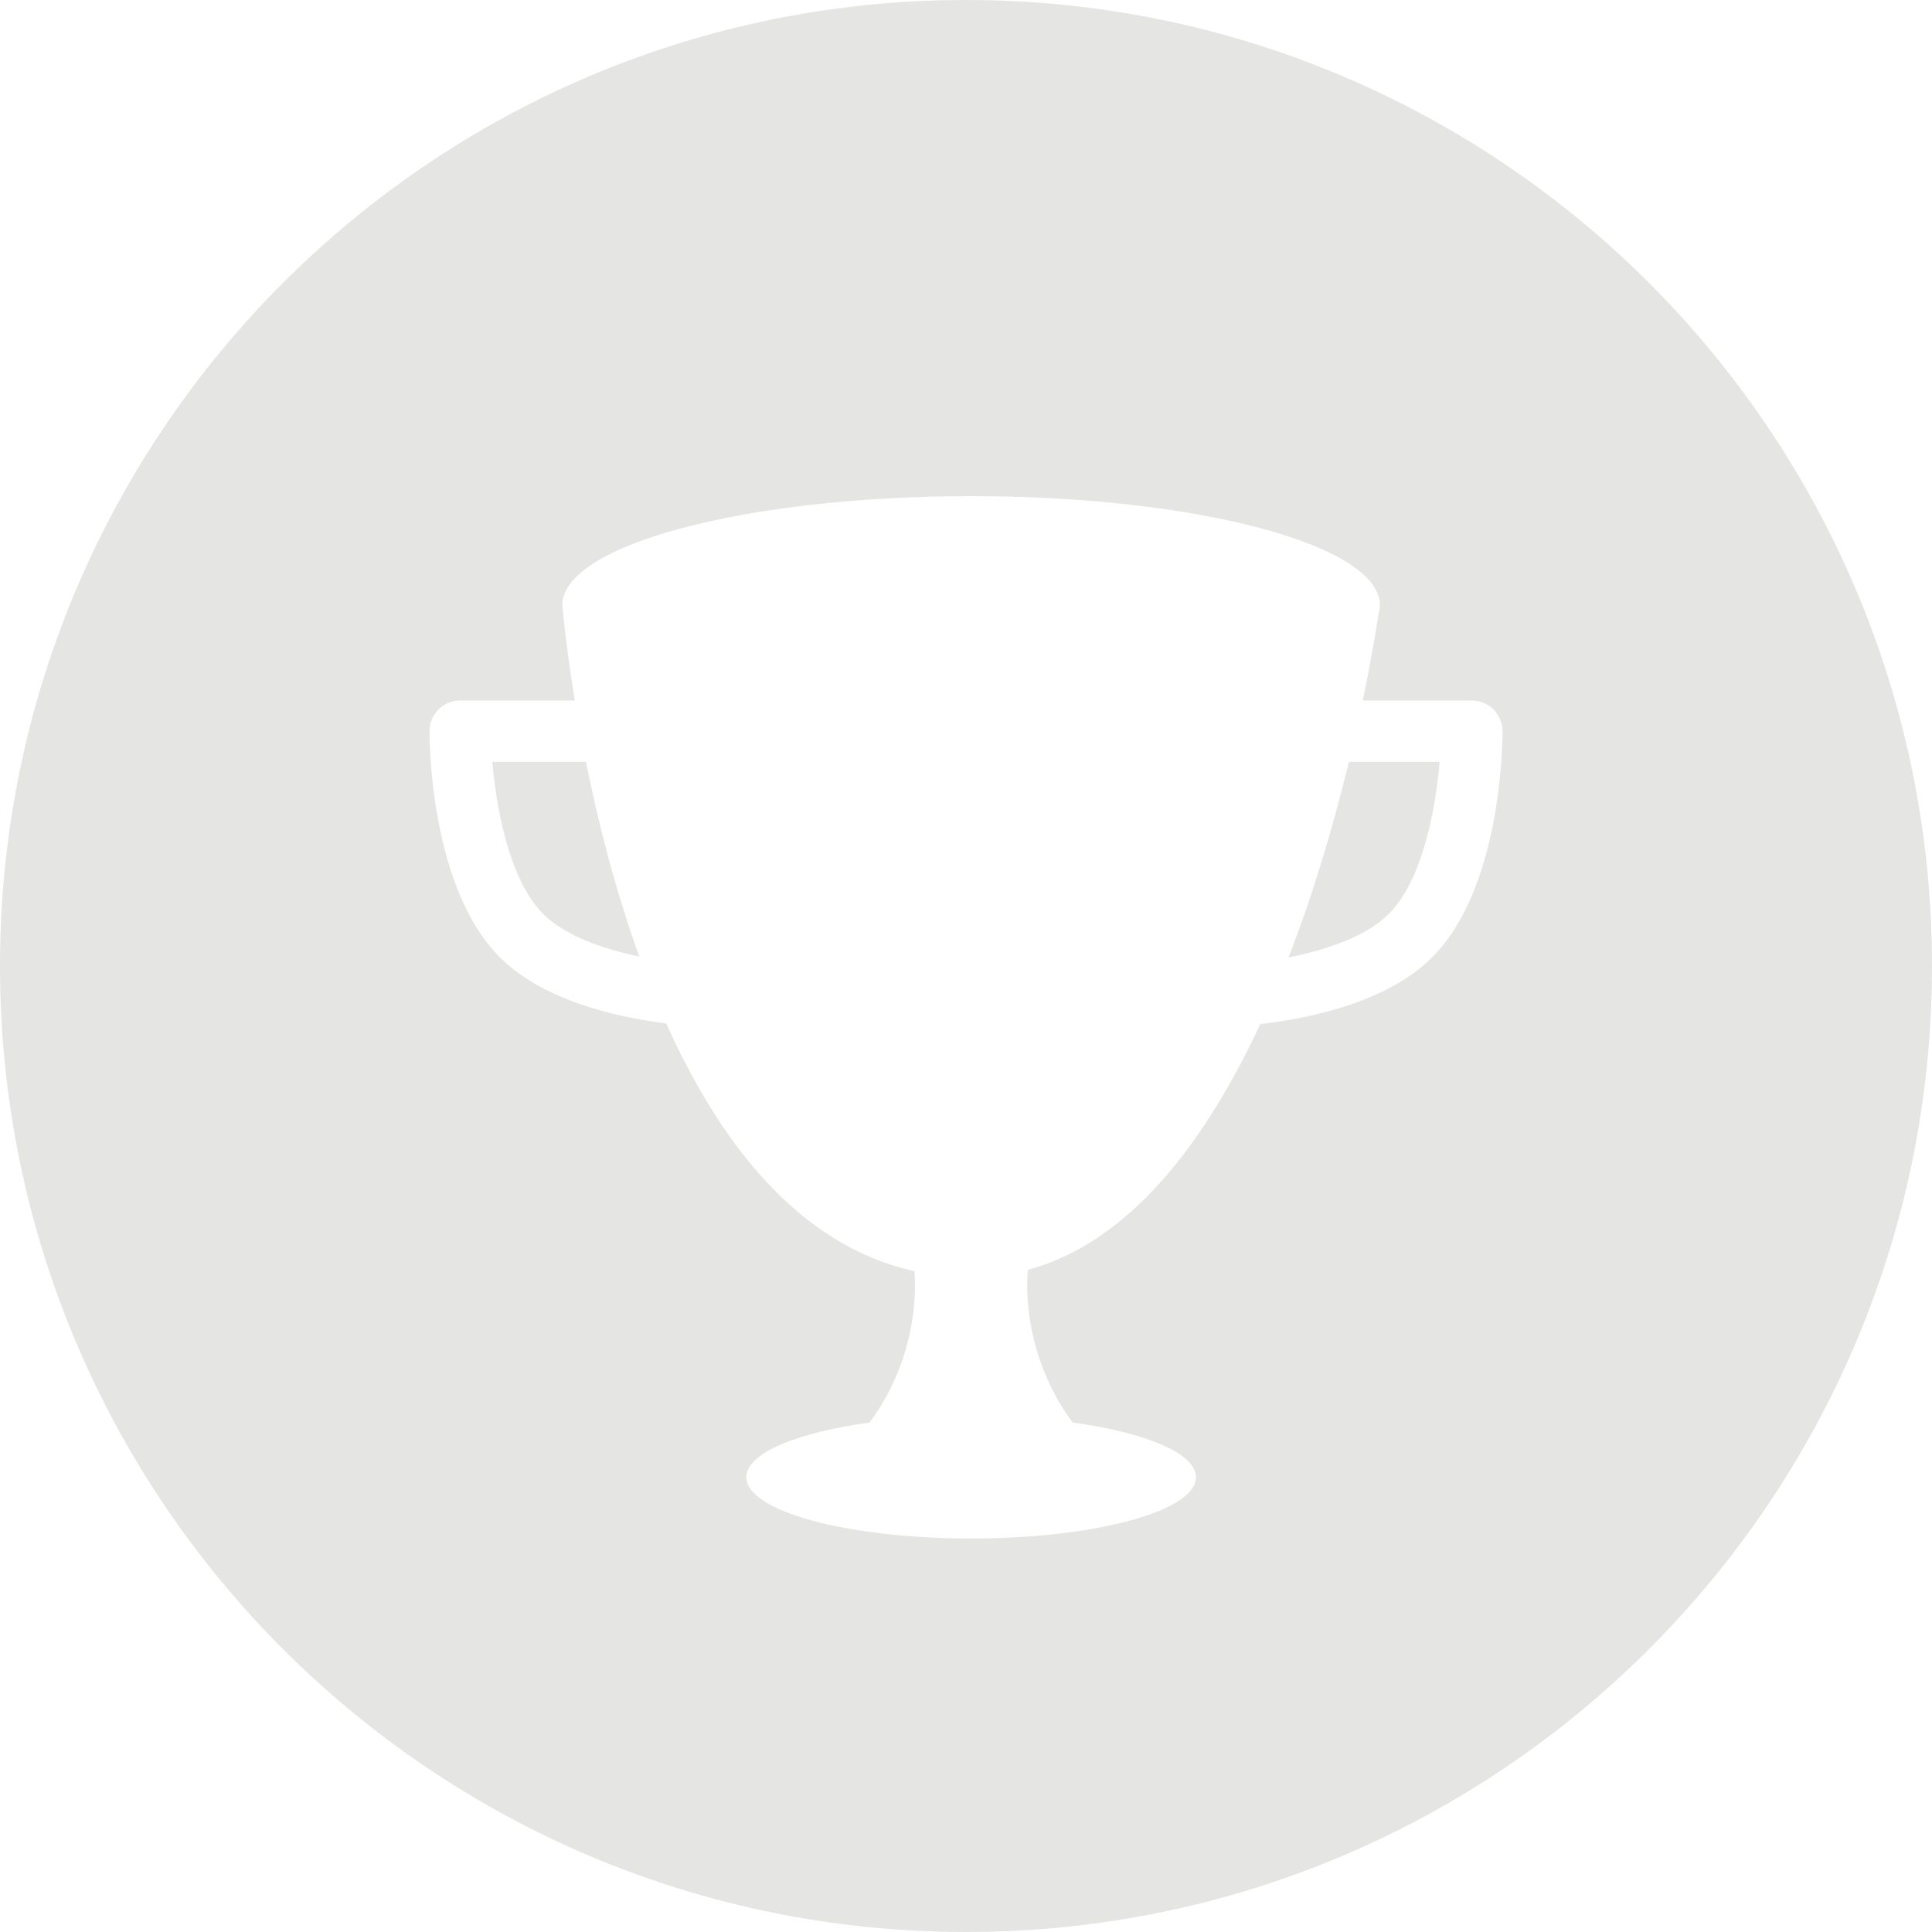 <?xml version="1.0" encoding="iso-8859-1"?>
<!-- Generator: Adobe Illustrator 18.1.0, SVG Export Plug-In . SVG Version: 6.00 Build 0)  -->
<!DOCTYPE svg PUBLIC "-//W3C//DTD SVG 1.1//EN" "http://www.w3.org/Graphics/SVG/1.1/DTD/svg11.dtd">
<svg version="1.1" id="icons" xmlns="http://www.w3.org/2000/svg" xmlns:xlink="http://www.w3.org/1999/xlink" x="0px" y="0px"
	 viewBox="0 0 306.667 306.667" style="enable-background:new 0 0 306.667 306.667;" xml:space="preserve">
<path style="fill:#E5E5E4;" d="M86.212,145.063c3.468,3.468,9.46,5.556,15.26,6.773c-3.884-10.756-6.598-21.642-8.464-30.908H78.145
	C78.784,128.321,80.854,139.704,86.212,145.063z"/>
<path style="fill:#E5E5E4;" d="M220.455,145.063c5.357-5.359,7.428-16.742,8.066-24.135h-14.407
	c-2.262,9.305-5.394,20.244-9.576,31.044C210.538,150.777,216.856,148.662,220.455,145.063z"/>
<path style="fill:#E5E5E4;" d="M153.333,0C68.65,0,0,68.65,0,153.333s68.65,153.333,153.333,153.333s153.333-68.65,153.333-153.333
	S238.017,0,153.333,0z M227.336,151.944c-7.065,7.065-19.078,9.659-27.294,10.61c-8.573,18.41-20.545,34.593-36.889,39.012
	c-0.64,8.354,1.951,17.346,7.117,24.228c11.604,1.607,19.562,4.89,19.562,8.681c0,5.375-15.979,9.733-35.687,9.733
	c-19.71,0-35.687-4.358-35.687-9.733c0-3.792,7.957-7.075,19.561-8.682c5.123-6.825,7.715-15.726,7.134-24.02
	c-18.463-4.078-30.986-20.546-39.406-39.326c-8.175-1.032-19.599-3.687-26.417-10.504c-10.845-10.845-11.158-33.352-11.158-35.883
	c0-2.688,2.178-4.866,4.866-4.866h18.198c-1.489-9.143-1.977-15.139-1.977-15.139c0-9.555,29.051-17.303,64.885-17.303
	c35.834,0,64.885,7.748,64.885,17.303c0,0.408-0.072,0.812-0.177,1.213c-0.33,2.189-1.141,7.209-2.542,13.926h17.318
	c2.688,0,4.866,2.178,4.866,4.866C238.495,118.592,238.181,141.1,227.336,151.944z"/>
</svg>
